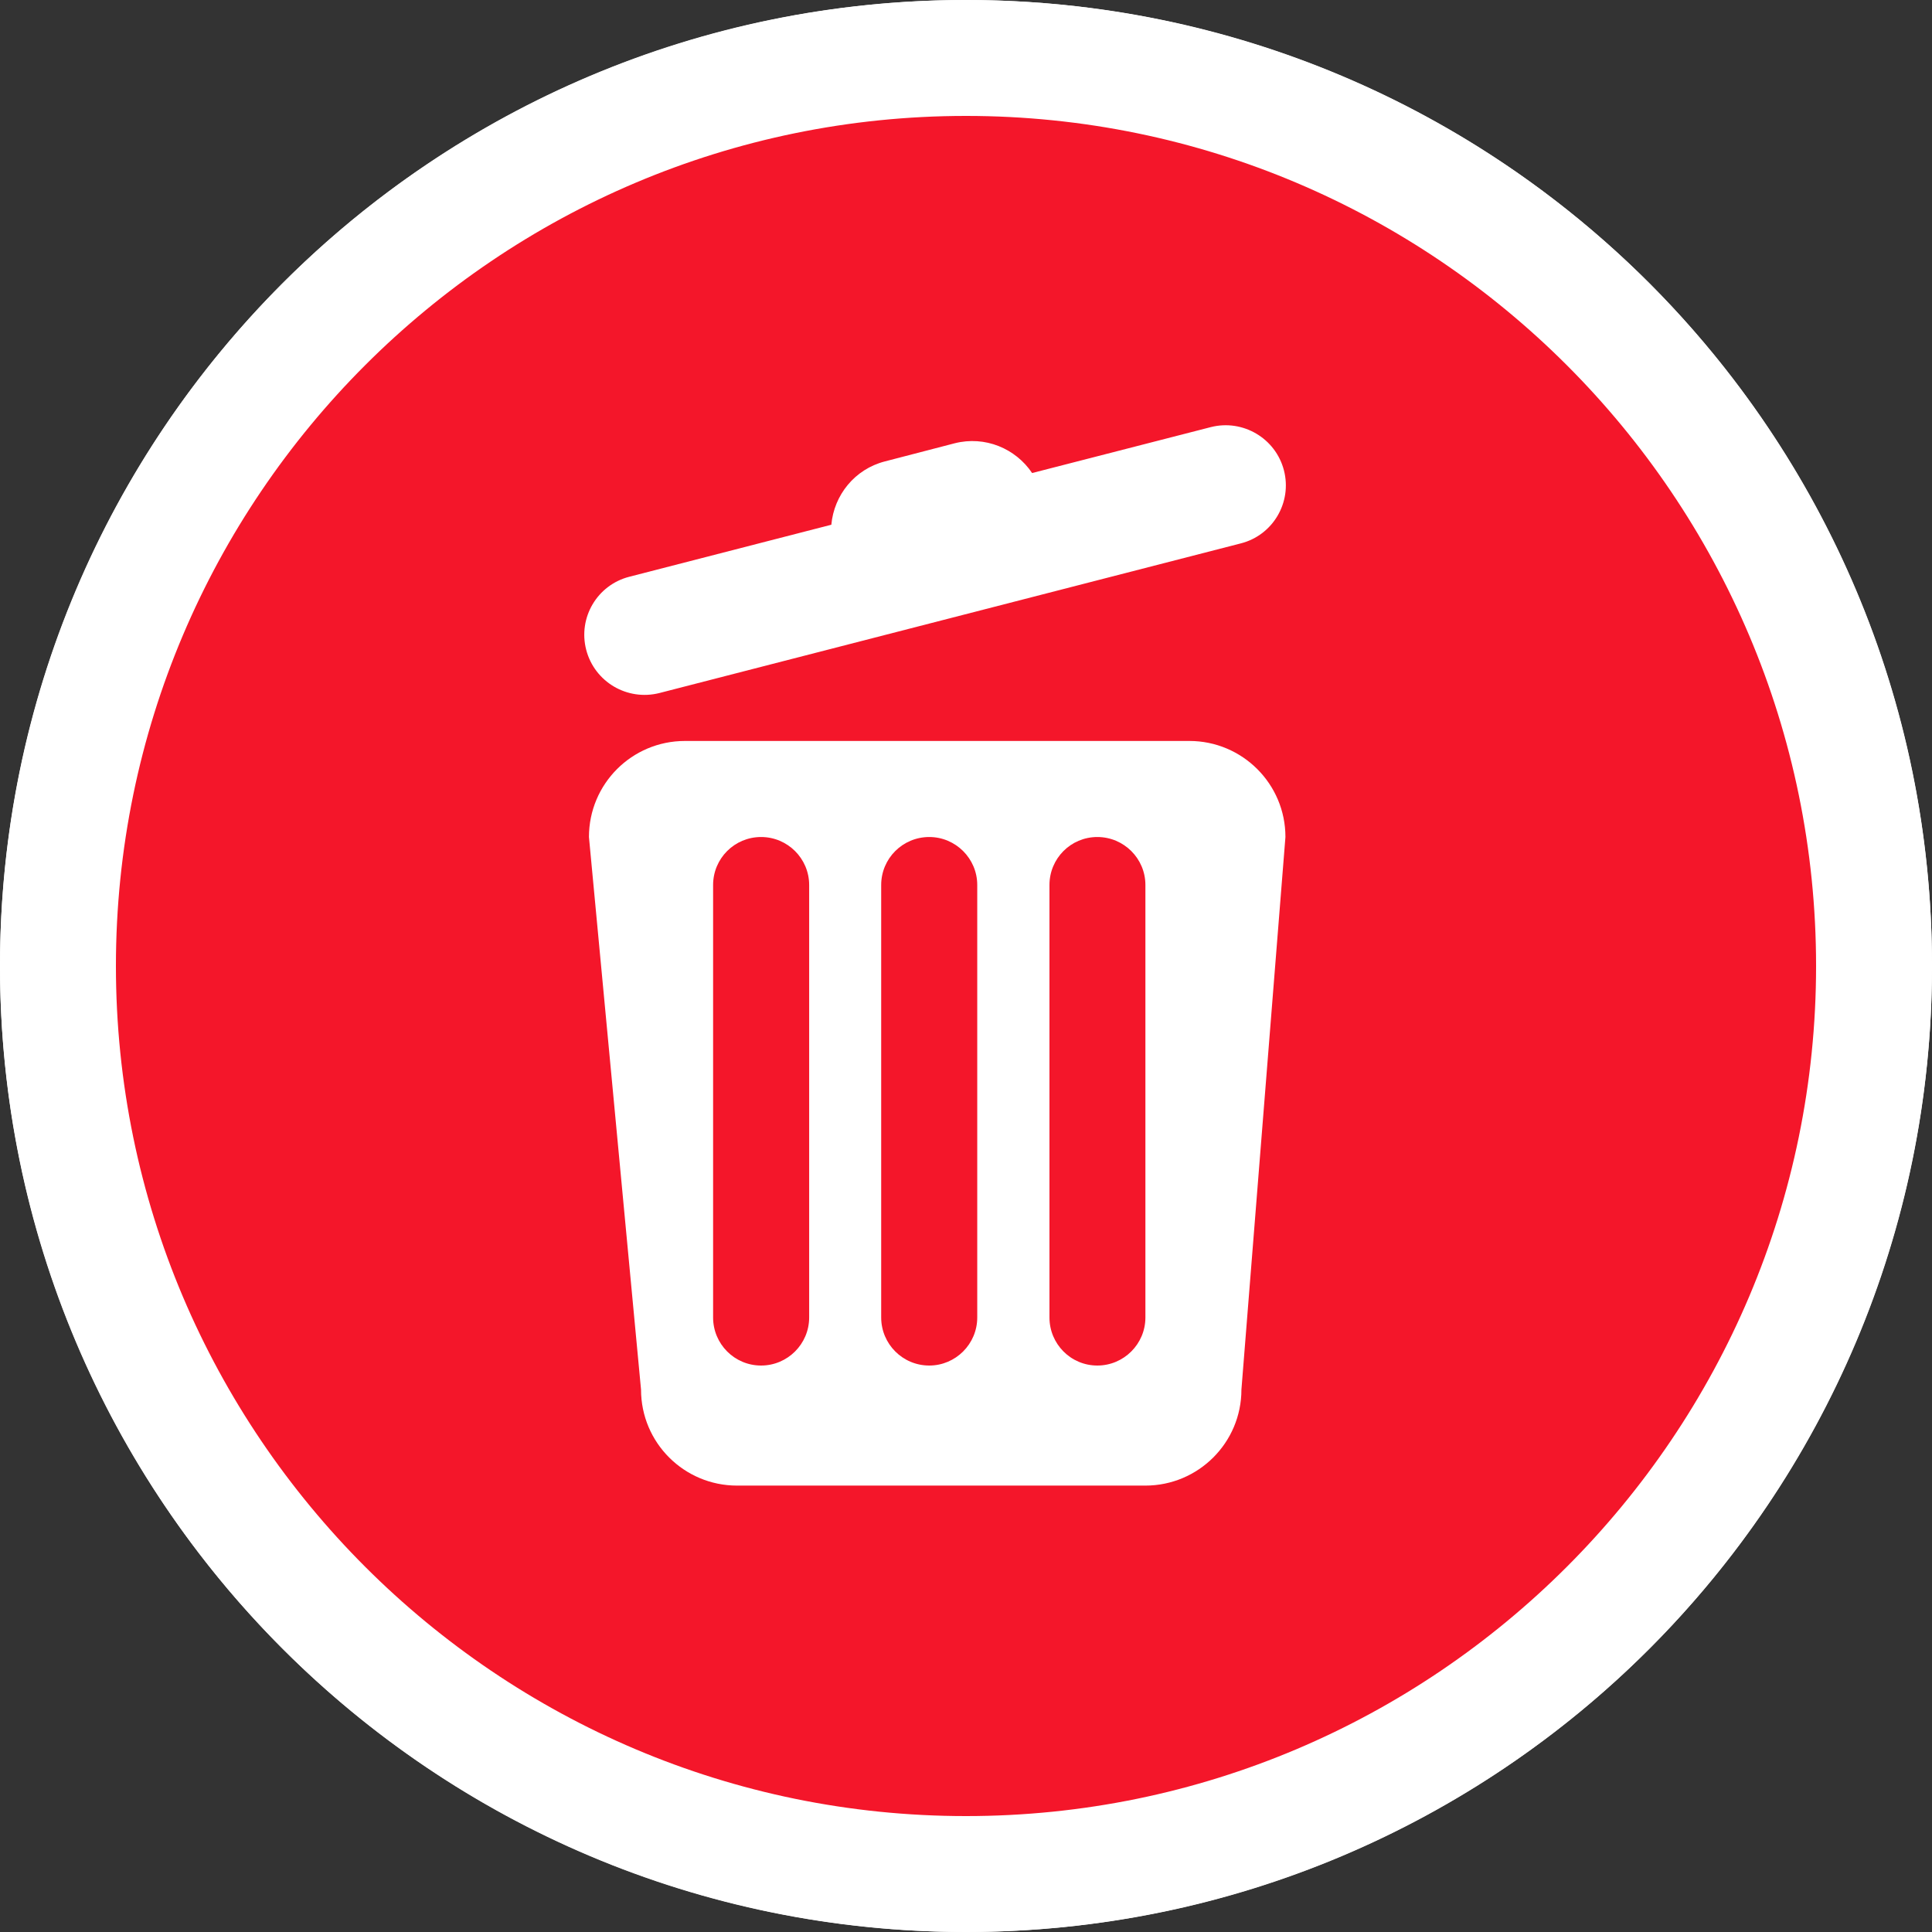 <?xml version="1.0" encoding="utf-8"?>
<!-- Generator: Adobe Illustrator 16.0.0, SVG Export Plug-In . SVG Version: 6.00 Build 0)  -->
<!DOCTYPE svg PUBLIC "-//W3C//DTD SVG 1.1//EN" "http://www.w3.org/Graphics/SVG/1.1/DTD/svg11.dtd">
<svg version="1.1" id="Layer_1" xmlns="http://www.w3.org/2000/svg" xmlns:xlink="http://www.w3.org/1999/xlink" x="0px" y="0px"
	 width="50px" height="50px" viewBox="0 0 50 50" enable-background="new 0 0 50 50" xml:space="preserve">
<rect x="0" y="0" width="50" height="50" fill="#333333" stroke="none"/>
<g id="Layer_8">
	<g>
		<g>
			<circle fill="#FFFFFF" cx="25" cy="25" r="25"/>
		</g>
		<g>
			<g>
				<path fill="#132037" d="M40.514,26.85l-2.117-2.117c-0.289-0.289-0.604-0.426-0.977-0.426c-0.316,0-0.604,0.125-0.854,0.371
					l-1.691,1.664l-6.754,6.754c-0.125,0.15-0.188,0.277-0.205,0.346l-1.129,4c-0.023,0.084-0.041,0.164-0.041,0.248
					c0,0.345,0.33,0.701,0.756,0.701c0.098,0,0.166-0.012,0.221-0.026l3.975-1.154c0.136-0.039,0.248-0.084,0.33-0.166l6.798-6.78
					l1.661-1.664c0.222-0.222,0.345-0.494,0.388-0.824C40.873,27.4,40.748,27.086,40.514,26.85L40.514,26.85z M31.105,35.832
					l-2.502,0.703l0.729-2.504l6.08-6.08l1.801,1.775L31.105,35.832z M38.285,28.654l-1.801-1.777l0.963-0.963l1.773,1.775
					L38.285,28.654z"/>
			</g>
			<path fill="#132037" d="M30.117,23.521h-11.83c-0.426,0-0.756,0.33-0.756,0.758c0,0.428,0.33,0.77,0.756,0.77h11.83
				c0.424,0,0.756-0.342,0.756-0.77C30.873,23.851,30.541,23.521,30.117,23.521L30.117,23.521z"/>
			<path fill="#132037" d="M30.873,27.689c0-0.426-0.332-0.756-0.756-0.756h-11.83c-0.426,0-0.756,0.33-0.756,0.756
				s0.33,0.77,0.756,0.77h11.83C30.541,28.459,30.873,28.115,30.873,27.689L30.873,27.689z"/>
			<path fill="#132037" d="M23.775,30.316h-5.488c-0.426,0-0.756,0.33-0.756,0.758c0,0.426,0.33,0.756,0.756,0.756h5.488
				c0.426,0,0.77-0.33,0.77-0.756C24.545,30.646,24.201,30.316,23.775,30.316L23.775,30.316z"/>
			<path fill="#132037" d="M23.775,33.729h-5.488c-0.426,0-0.756,0.33-0.756,0.756c0,0.429,0.33,0.757,0.756,0.757h5.488
				c0.426,0,0.77-0.328,0.77-0.757C24.545,34.059,24.201,33.729,23.775,33.729L23.775,33.729z"/>
			<path fill="#132037" d="M16.402,36.74V11.941c0-0.098,0.041-0.137,0.139-0.137h5.639v8.168c0,0.936,0.715,1.693,1.65,1.693H32
				v4.621h1.525V20.14H33.5l-9.807-9.824l-0.029-0.025h-7.123c-0.469,0-0.867,0.164-1.184,0.482
				c-0.316,0.314-0.482,0.715-0.482,1.168V36.74c0,0.936,0.73,1.65,1.666,1.65h8.98v-1.513h-8.98
				C16.443,36.879,16.402,36.838,16.402,36.74L16.402,36.74z M23.693,12.477l7.661,7.662H23.83c-0.098,0-0.137-0.055-0.137-0.166
				V12.477z"/>
		</g>
	</g>
	<g>
		<g>
			<g>
				<path fill="#F4162A" d="M25,48.5C12.042,48.5,1.5,37.958,1.5,25S12.042,1.5,25,1.5S48.5,12.042,48.5,25S37.958,48.5,25,48.5z"/>
				<path fill="#FFFFFF" d="M25,3c12.131,0,22,9.869,22,22s-9.869,22-22,22C12.87,47,3,37.131,3,25S12.869,3,25,3 M25,0
					C11.191,0,0,11.193,0,25c0,13.807,11.191,25,25,25c13.807,0,25-11.193,25-25C50,11.193,38.807,0,25,0L25,0z"/>
			</g>
		</g>
		<g>
			<g>
				<path fill="#FFFFFF" d="M30.781,19.176H17.728c-1.377,0-2.486,1.113-2.486,2.486l1.348,14.301c0,1.375,1.115,2.484,2.484,2.484
					h10.568c1.369,0,2.486-1.109,2.486-2.484l1.139-14.301C33.268,20.289,32.152,19.176,30.781,19.176L30.781,19.176z
					 M20.941,34.096c0,0.687-0.559,1.244-1.244,1.244c-0.689,0-1.242-0.559-1.242-1.244V22.904c0-0.686,0.553-1.242,1.242-1.242
					c0.686,0,1.244,0.557,1.244,1.242V34.096z M25.291,34.096c0,0.687-0.559,1.244-1.242,1.244c-0.689,0-1.244-0.559-1.244-1.244
					V22.904c0-0.686,0.555-1.242,1.244-1.242c0.684,0,1.242,0.557,1.242,1.242V34.096z M29.643,34.096
					c0,0.687-0.559,1.244-1.244,1.244c-0.688,0-1.239-0.559-1.239-1.244V22.904c0-0.686,0.551-1.242,1.239-1.242
					c0.687,0,1.244,0.557,1.244,1.242V34.096z M17.064,17.936l15.047-3.873c0.832-0.211,1.332-1.061,1.117-1.891
					s-1.062-1.328-1.89-1.119l-4.627,1.189c-0.428-0.637-1.219-0.969-2.004-0.77l-1.805,0.469c-0.785,0.201-1.318,0.875-1.387,1.639
					l-5.227,1.346c-0.834,0.213-1.332,1.061-1.117,1.891C15.388,17.65,16.234,18.145,17.064,17.936L17.064,17.936z"/>
			</g>
		</g>
	</g>
</g>
</svg>
